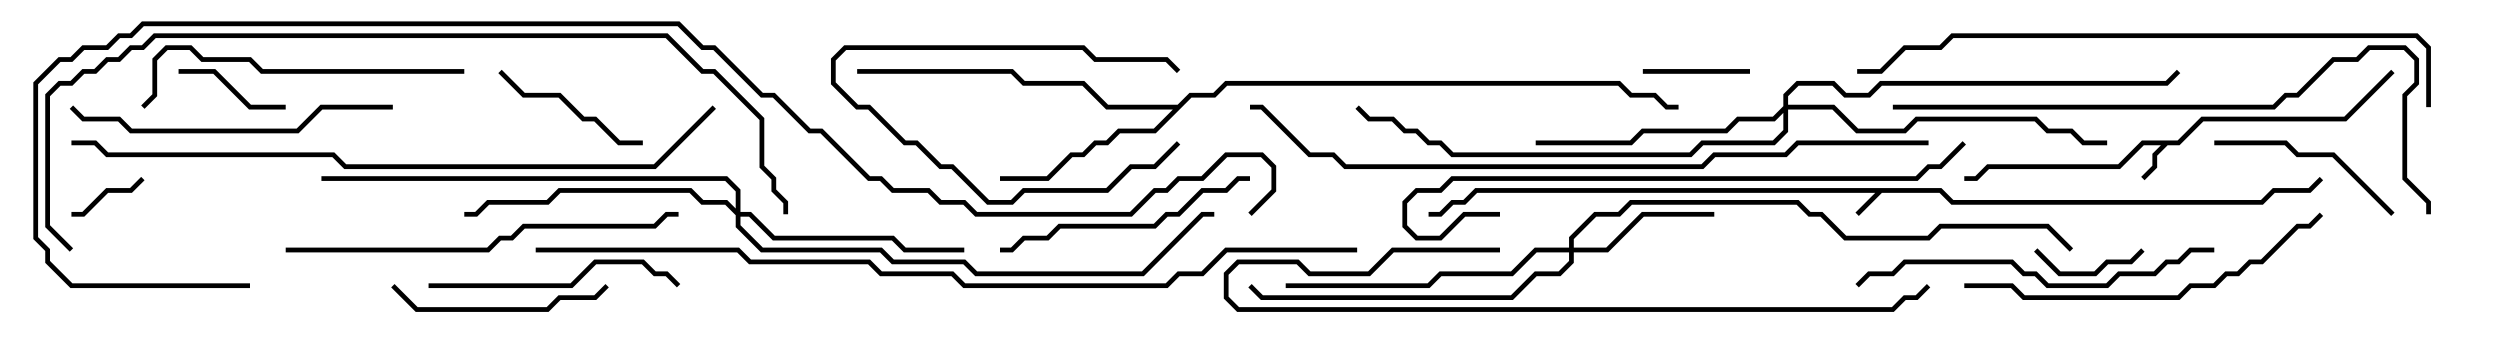 <svg version="1.1" width="105" height="15" xmlns="http://www.w3.org/2000/svg"><path d="M81.541,7.9L82.041,8.4L94.959,8.4L95.459,7.9L96.959,7.9L97.429,7.429L97.571,7.571L97.041,8.1L95.541,8.1L95.041,8.6L81.959,8.6L81.459,8.1L79.041,8.1L78.071,9.071L77.929,8.929L78.759,8.1L62.041,8.1L61.541,8.6L61.041,8.6L60.541,9.1L60,9.1L60,8.9L60.459,8.9L60.959,8.4L61.459,8.4L61.959,7.9z" stroke="none"/><path d="M91.459,5.9L92.459,4.9L98.459,4.9L100.429,2.929L100.571,3.071L98.541,5.1L92.541,5.1L91.541,6.1L91.041,6.1L90.6,6.541L90.6,7.041L90.071,7.571L89.929,7.429L90.4,6.959L90.4,6.459L90.759,6.1L90.041,6.1L89.041,7.1L83.541,7.1L83.041,7.6L82.5,7.6L82.5,7.4L82.959,7.4L83.459,6.9L88.959,6.9L89.959,5.9z" stroke="none"/><path d="M49.459,4.4L49.959,3.9L50.959,3.9L51.459,3.4L68.041,3.4L68.541,3.9L69.541,3.9L70.041,4.4L70.5,4.4L70.5,4.6L69.959,4.6L69.459,4.1L68.459,4.1L67.959,3.6L51.541,3.6L51.041,4.1L50.041,4.1L48.541,5.6L47.041,5.6L46.541,6.1L46.041,6.1L45.541,6.6L45.041,6.6L44.041,7.6L42,7.6L42,7.4L43.959,7.4L44.959,6.4L45.459,6.4L45.959,5.9L46.459,5.9L46.959,5.4L48.459,5.4L49.259,4.6L46.459,4.6L45.459,3.6L42.959,3.6L42.459,3.1L36,3.1L36,2.9L42.541,2.9L43.041,3.4L45.541,3.4L46.541,4.4z" stroke="none"/><path d="M65.9,10.4L65.9,9.959L66.959,8.9L67.959,8.9L68.459,8.4L75.541,8.4L76.041,8.9L76.541,8.9L77.541,9.9L80.959,9.9L81.459,9.4L86.041,9.4L87.071,10.429L86.929,10.571L85.959,9.6L81.541,9.6L81.041,10.1L77.459,10.1L76.459,9.1L75.959,9.1L75.459,8.6L68.541,8.6L68.041,9.1L67.041,9.1L66.1,10.041L66.1,10.4L67.459,10.4L68.959,8.9L72,8.9L72,9.1L69.041,9.1L67.541,10.6L66.1,10.6L66.1,11.041L65.541,11.6L64.541,11.6L63.541,12.6L52.959,12.6L52.429,12.071L52.571,11.929L53.041,12.4L63.459,12.4L64.459,11.4L65.459,11.4L65.9,10.959L65.9,10.6L64.541,10.6L63.541,11.6L60.541,11.6L60.041,12.1L54,12.1L54,11.9L59.959,11.9L60.459,11.4L63.459,11.4L64.459,10.4z" stroke="none"/><path d="M30.9,8.759L30.9,8.041L30.459,7.6L13.5,7.6L13.5,7.4L30.541,7.4L31.1,7.959L31.1,8.9L31.541,8.9L32.541,9.9L37.541,9.9L38.041,10.4L40.5,10.4L40.5,10.6L37.959,10.6L37.459,10.1L32.459,10.1L31.459,9.1L31.1,9.1L31.1,9.459L32.041,10.4L37.041,10.4L37.541,10.9L40.541,10.9L41.041,11.4L47.959,11.4L50.459,8.9L51,8.9L51,9.1L50.541,9.1L48.041,11.6L40.959,11.6L40.459,11.1L37.459,11.1L36.959,10.6L31.959,10.6L30.9,9.541L30.9,9.041L30.459,8.6L29.459,8.6L28.959,8.1L23.541,8.1L23.041,8.6L20.541,8.6L20.041,9.1L19.5,9.1L19.5,8.9L19.959,8.9L20.459,8.4L22.959,8.4L23.459,7.9L29.041,7.9L29.541,8.4L30.541,8.4z" stroke="none"/><path d="M74.9,4.459L74.9,3.959L75.459,3.4L77.041,3.4L77.541,3.9L78.459,3.9L78.959,3.4L90.959,3.4L91.429,2.929L91.571,3.071L91.041,3.6L79.041,3.6L78.541,4.1L77.459,4.1L76.959,3.6L75.541,3.6L75.1,4.041L75.1,4.4L77.041,4.4L78.041,5.4L79.959,5.4L80.459,4.9L85.541,4.9L86.041,5.4L87.041,5.4L87.541,5.9L88.5,5.9L88.5,6.1L87.459,6.1L86.959,5.6L85.959,5.6L85.459,5.1L80.541,5.1L80.041,5.6L77.959,5.6L76.959,4.6L75.1,4.6L75.1,5.541L74.541,6.1L71.541,6.1L71.041,6.6L60.959,6.6L60.459,6.1L59.959,6.1L59.459,5.6L58.959,5.6L58.459,5.1L57.459,5.1L56.929,4.571L57.071,4.429L57.541,4.9L58.541,4.9L59.041,5.4L59.541,5.4L60.041,5.9L60.541,5.9L61.041,6.4L70.959,6.4L71.459,5.9L74.459,5.9L74.9,5.459L74.9,4.741L74.541,5.1L73.041,5.1L72.541,5.6L69.041,5.6L68.541,6.1L64.5,6.1L64.5,5.9L68.459,5.9L68.959,5.4L72.459,5.4L72.959,4.9L74.459,4.9z" stroke="none"/><path d="M49.429,5.929L49.571,6.071L48.541,7.1L47.541,7.1L46.541,8.1L43.041,8.1L42.541,8.6L41.459,8.6L39.959,7.1L39.459,7.1L38.459,6.1L37.959,6.1L36.459,4.6L35.959,4.6L34.9,3.541L34.9,2.459L35.459,1.9L45.541,1.9L46.041,2.4L49.041,2.4L49.571,2.929L49.429,3.071L48.959,2.6L45.959,2.6L45.459,2.1L35.541,2.1L35.1,2.541L35.1,3.459L36.041,4.4L36.541,4.4L38.041,5.9L38.541,5.9L39.541,6.9L40.041,6.9L41.541,8.4L42.459,8.4L42.959,7.9L46.459,7.9L47.459,6.9L48.459,6.9z" stroke="none"/><path d="M5.929,7.429L6.071,7.571L5.541,8.1L4.541,8.1L3.541,9.1L3,9.1L3,8.9L3.459,8.9L4.459,7.9L5.459,7.9z" stroke="none"/><path d="M73.5,2.9L73.5,3.1L69,3.1L69,2.9z" stroke="none"/><path d="M85.429,10.571L85.571,10.429L86.541,11.4L87.959,11.4L88.459,10.9L89.459,10.9L89.929,10.429L90.071,10.571L89.541,11.1L88.541,11.1L88.041,11.6L86.459,11.6z" stroke="none"/><path d="M12,4.4L12,4.6L10.459,4.6L8.959,3.1L7.5,3.1L7.5,2.9L9.041,2.9L10.541,4.4z" stroke="none"/><path d="M27,5.9L27,6.1L25.959,6.1L24.959,5.1L24.459,5.1L23.459,4.1L21.959,4.1L20.929,3.071L21.071,2.929L22.041,3.9L23.541,3.9L24.541,4.9L25.041,4.9L26.041,5.9z" stroke="none"/><path d="M93,6.1L93,5.9L96.041,5.9L96.541,6.4L98.041,6.4L100.571,8.929L100.429,9.071L97.959,6.6L96.459,6.6L95.959,6.1z" stroke="none"/><path d="M16.429,12.071L16.571,11.929L17.541,12.9L22.959,12.9L23.459,12.4L24.959,12.4L25.429,11.929L25.571,12.071L25.041,12.6L23.541,12.6L23.041,13.1L17.459,13.1z" stroke="none"/><path d="M18,12.1L18,11.9L23.959,11.9L24.959,10.9L27.041,10.9L27.541,11.4L28.041,11.4L28.571,11.929L28.429,12.071L27.959,11.6L27.459,11.6L26.959,11.1L25.041,11.1L24.041,12.1z" stroke="none"/><path d="M42,10.6L42,10.4L42.459,10.4L42.959,9.9L43.959,9.9L44.459,9.4L48.459,9.4L48.959,8.9L49.459,8.9L50.459,7.9L51.459,7.9L51.959,7.4L52.5,7.4L52.5,7.6L52.041,7.6L51.541,8.1L50.541,8.1L49.541,9.1L49.041,9.1L48.541,9.6L44.541,9.6L44.041,10.1L43.041,10.1L42.541,10.6z" stroke="none"/><path d="M2.929,4.571L3.071,4.429L3.541,4.9L5.041,4.9L5.541,5.4L12.459,5.4L13.459,4.4L16.5,4.4L16.5,4.6L13.541,4.6L12.541,5.6L5.459,5.6L4.959,5.1L3.459,5.1z" stroke="none"/><path d="M19.5,2.9L19.5,3.1L10.959,3.1L10.459,2.6L8.459,2.6L7.959,2.1L7.041,2.1L6.6,2.541L6.6,4.041L6.071,4.571L5.929,4.429L6.4,3.959L6.4,2.459L6.959,1.9L8.041,1.9L8.541,2.4L10.541,2.4L11.041,2.9z" stroke="none"/><path d="M93,10.4L93,10.6L92.041,10.6L91.541,11.1L91.041,11.1L90.541,11.6L89.041,11.6L88.541,12.1L85.959,12.1L85.459,11.6L84.959,11.6L84.459,11.1L80.041,11.1L79.541,11.6L78.541,11.6L78.071,12.071L77.929,11.929L78.459,11.4L79.459,11.4L79.959,10.9L84.541,10.9L85.041,11.4L85.541,11.4L86.041,11.9L88.459,11.9L88.959,11.4L90.459,11.4L90.959,10.9L91.459,10.9L91.959,10.4z" stroke="none"/><path d="M82.5,12.1L82.5,11.9L84.541,11.9L85.041,12.4L91.459,12.4L91.959,11.9L92.959,11.9L93.459,11.4L93.959,11.4L94.459,10.9L94.959,10.9L96.459,9.4L96.959,9.4L97.429,8.929L97.571,9.071L97.041,9.6L96.541,9.6L95.041,11.1L94.541,11.1L94.041,11.6L93.541,11.6L93.041,12.1L92.041,12.1L91.541,12.6L84.959,12.6L84.459,12.1z" stroke="none"/><path d="M12,10.6L12,10.4L20.459,10.4L20.959,9.9L21.459,9.9L21.959,9.4L27.459,9.4L27.959,8.9L28.5,8.9L28.5,9.1L28.041,9.1L27.541,9.6L22.041,9.6L21.541,10.1L21.041,10.1L20.541,10.6z" stroke="none"/><path d="M63,10.4L63,10.6L58.541,10.6L57.541,11.6L54.959,11.6L54.459,11.1L52.041,11.1L51.6,11.541L51.6,12.459L52.041,12.9L79.459,12.9L79.959,12.4L80.459,12.4L80.929,11.929L81.071,12.071L80.541,12.6L80.041,12.6L79.541,13.1L51.959,13.1L51.4,12.541L51.4,11.459L51.959,10.9L54.541,10.9L55.041,11.4L57.459,11.4L58.459,10.4z" stroke="none"/><path d="M63,8.9L63,9.1L61.541,9.1L60.541,10.1L59.459,10.1L58.9,9.541L58.9,8.459L59.459,7.9L60.459,7.9L60.959,7.4L80.459,7.4L80.959,6.9L81.459,6.9L82.429,5.929L82.571,6.071L81.541,7.1L81.041,7.1L80.541,7.6L61.041,7.6L60.541,8.1L59.541,8.1L59.1,8.541L59.1,9.459L59.541,9.9L60.459,9.9L61.459,8.9z" stroke="none"/><path d="M79.5,4.6L79.5,4.4L95.459,4.4L95.959,3.9L96.459,3.9L97.959,2.4L98.959,2.4L99.459,1.9L101.041,1.9L101.6,2.459L101.6,3.541L101.1,4.041L101.1,7.459L102.1,8.459L102.1,9L101.9,9L101.9,8.541L100.9,7.541L100.9,3.959L101.4,3.459L101.4,2.541L100.959,2.1L99.541,2.1L99.041,2.6L98.041,2.6L96.541,4.1L96.041,4.1L95.541,4.6z" stroke="none"/><path d="M102.1,4.5L101.9,4.5L101.9,2.041L101.459,1.6L82.041,1.6L81.541,2.1L80.041,2.1L79.041,3.1L78,3.1L78,2.9L78.959,2.9L79.959,1.9L81.459,1.9L81.959,1.4L101.541,1.4L102.1,1.959z" stroke="none"/><path d="M29.929,4.429L30.071,4.571L27.541,7.1L14.459,7.1L13.959,6.6L4.459,6.6L3.959,6.1L3,6.1L3,5.9L4.041,5.9L4.541,6.4L14.041,6.4L14.541,6.9L27.459,6.9z" stroke="none"/><path d="M81,5.9L81,6.1L75.541,6.1L75.041,6.6L72.041,6.6L71.541,7.1L56.459,7.1L55.959,6.6L54.959,6.6L52.959,4.6L52.5,4.6L52.5,4.4L53.041,4.4L55.041,6.4L56.041,6.4L56.541,6.9L71.459,6.9L71.959,6.4L74.959,6.4L75.459,5.9z" stroke="none"/><path d="M3.071,10.429L2.929,10.571L1.9,9.541L1.9,3.959L2.459,3.4L2.959,3.4L3.459,2.9L3.959,2.9L4.459,2.4L4.959,2.4L5.459,1.9L5.959,1.9L6.459,1.4L28.041,1.4L29.541,2.9L30.041,2.9L32.1,4.959L32.1,6.959L32.6,7.459L32.6,7.959L33.1,8.459L33.1,9L32.9,9L32.9,8.541L32.4,8.041L32.4,7.541L31.9,7.041L31.9,5.041L29.959,3.1L29.459,3.1L27.959,1.6L6.541,1.6L6.041,2.1L5.541,2.1L5.041,2.6L4.541,2.6L4.041,3.1L3.541,3.1L3.041,3.6L2.541,3.6L2.1,4.041L2.1,9.459z" stroke="none"/><path d="M22.5,10.6L22.5,10.4L31.041,10.4L31.541,10.9L36.541,10.9L37.041,11.4L40.041,11.4L40.541,11.9L48.959,11.9L49.459,11.4L50.459,11.4L51.459,10.4L57,10.4L57,10.6L51.541,10.6L50.541,11.6L49.541,11.6L49.041,12.1L40.459,12.1L39.959,11.6L36.959,11.6L36.459,11.1L31.459,11.1L30.959,10.6z" stroke="none"/><path d="M10.5,11.9L10.5,12.1L2.959,12.1L1.9,11.041L1.9,10.541L1.4,10.041L1.4,3.459L2.459,2.4L2.959,2.4L3.459,1.9L4.459,1.9L4.959,1.4L5.459,1.4L5.959,0.9L28.541,0.9L29.541,1.9L30.041,1.9L32.041,3.9L32.541,3.9L34.041,5.4L34.541,5.4L36.541,7.4L37.041,7.4L37.541,7.9L39.041,7.9L39.541,8.4L40.541,8.4L41.041,8.9L47.459,8.9L48.459,7.9L48.959,7.9L49.459,7.4L50.459,7.4L51.459,6.4L53.041,6.4L53.6,6.959L53.6,8.041L52.571,9.071L52.429,8.929L53.4,7.959L53.4,7.041L52.959,6.6L51.541,6.6L50.541,7.6L49.541,7.6L49.041,8.1L48.541,8.1L47.541,9.1L40.959,9.1L40.459,8.6L39.459,8.6L38.959,8.1L37.459,8.1L36.959,7.6L36.459,7.6L34.459,5.6L33.959,5.6L32.459,4.1L31.959,4.1L29.959,2.1L29.459,2.1L28.459,1.1L6.041,1.1L5.541,1.6L5.041,1.6L4.541,2.1L3.541,2.1L3.041,2.6L2.541,2.6L1.6,3.541L1.6,9.959L2.1,10.459L2.1,10.959L3.041,11.9z" stroke="none"/></svg>